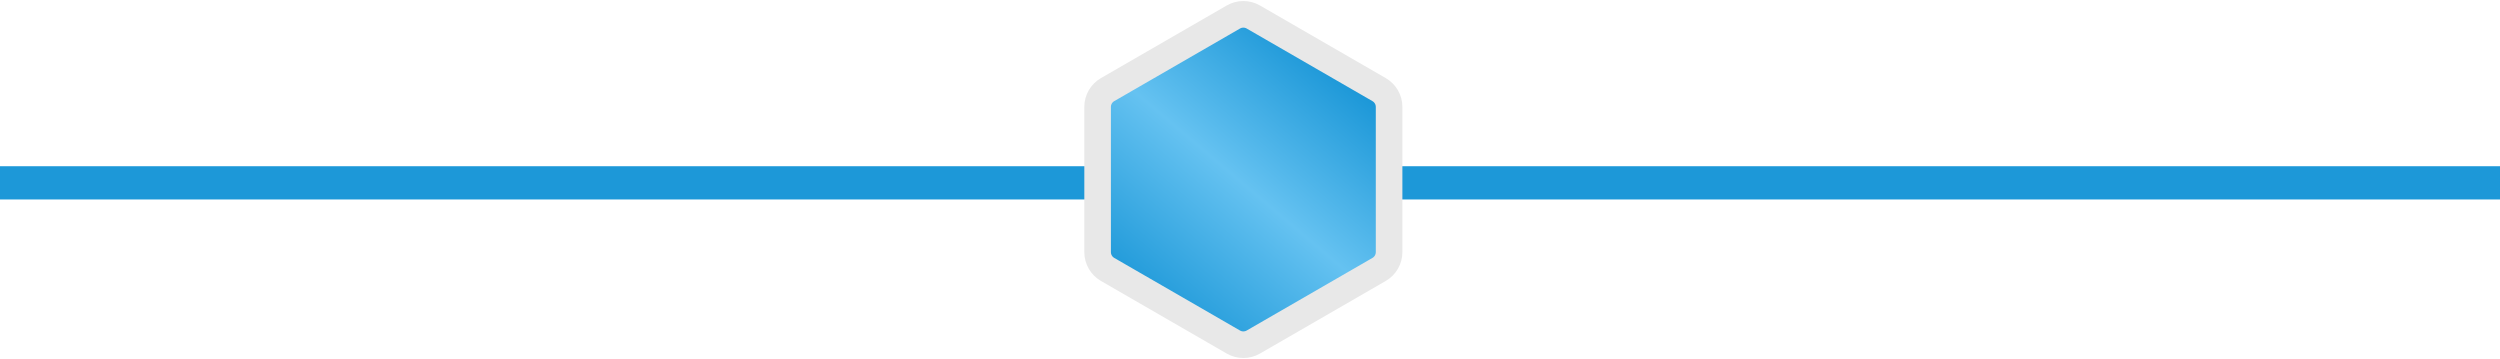 <svg width="376" height="54" viewBox="0 0 376 54" fill="none" xmlns="http://www.w3.org/2000/svg">
<rect y="25" width="376" height="5" fill="#1D98D8"/>
<path d="M207.419 13.479L188.5 2.557C187.572 2.021 186.428 2.021 185.5 2.557L166.581 13.479C165.653 14.015 165.081 15.006 165.081 16.077V37.923C165.081 38.994 165.653 39.985 166.581 40.521L185.5 51.443C186.428 51.979 187.572 51.979 188.5 51.443L207.419 40.521C208.347 39.985 208.919 38.994 208.919 37.923V16.077C208.919 15.006 208.347 14.015 207.419 13.479Z" fill="url(#paint0_linear_633_105)" stroke="#E8E8E8" stroke-width="4"/>
<defs>
<linearGradient id="paint0_linear_633_105" x1="200.068" y1="10.273" x2="170.795" y2="44.773" gradientUnits="userSpaceOnUse">
<stop stop-color="#1D98D8"/>
<stop offset="0.48" stop-color="#65C2F1"/>
<stop offset="1" stop-color="#1D98D8"/>
</linearGradient>
</defs>
</svg>
